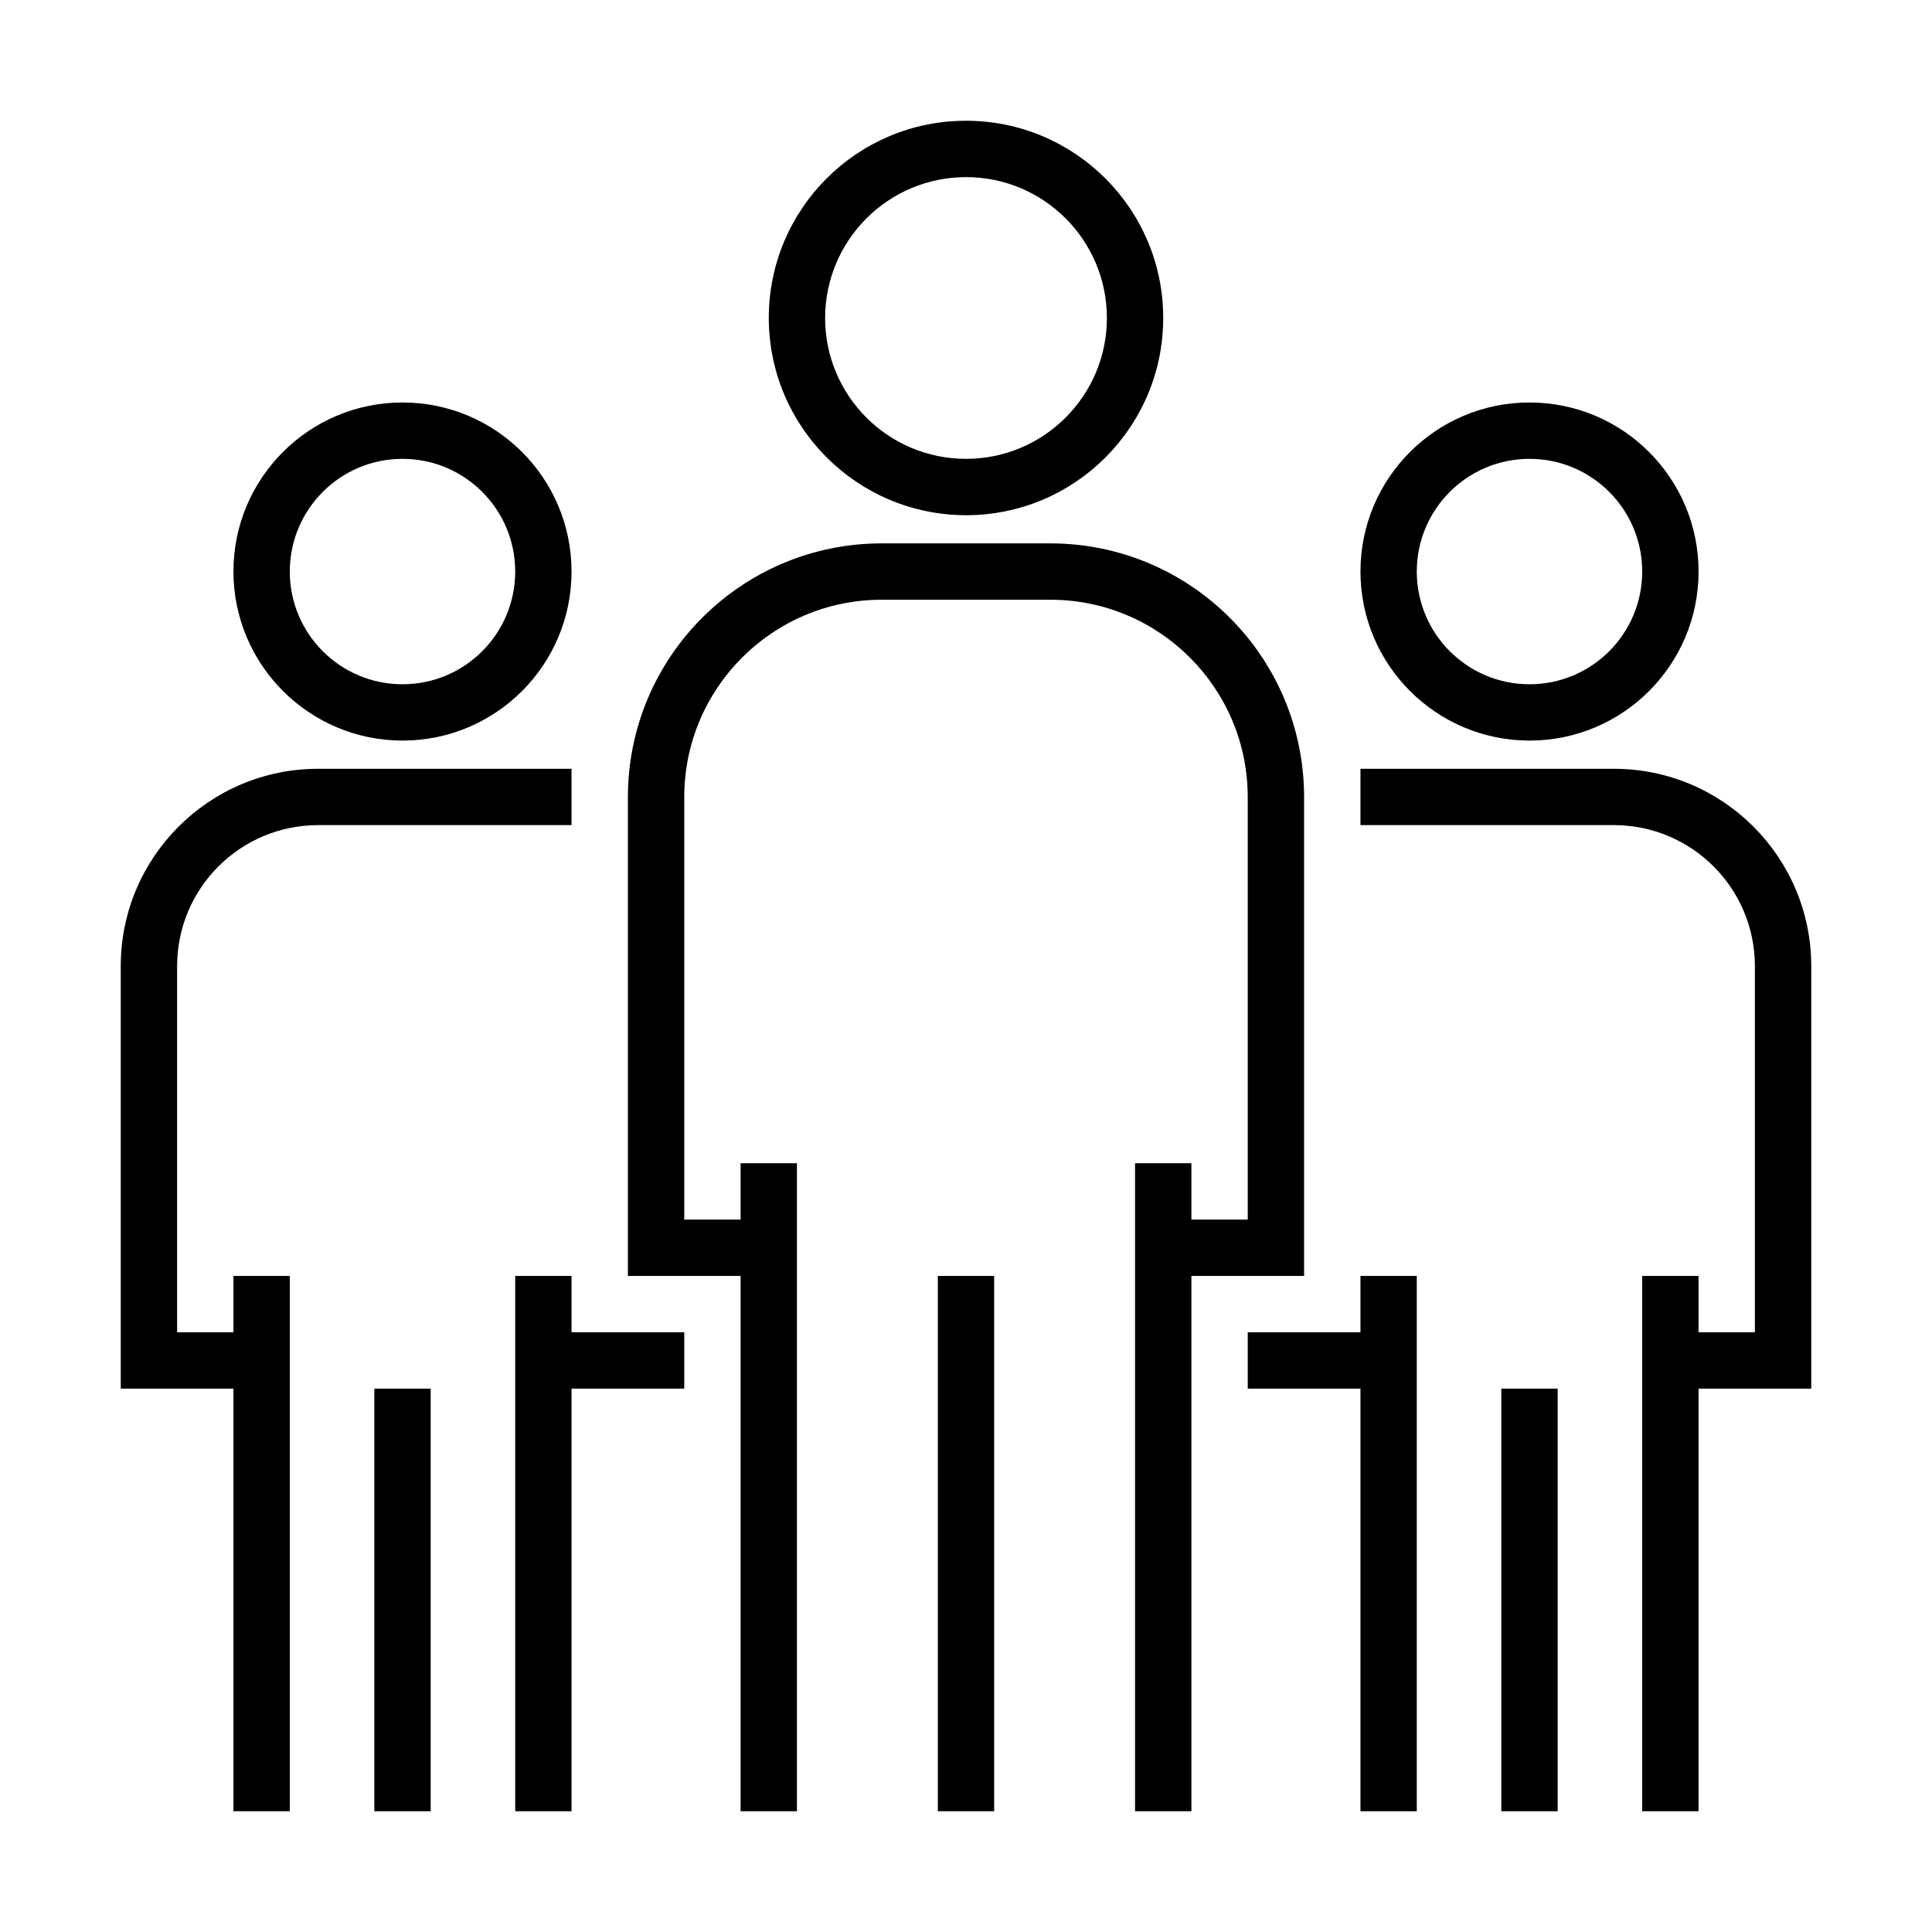 <svg width="52" height="52" viewBox="0 0 52 52" fill="none" xmlns="http://www.w3.org/2000/svg">
<g id="Stuff">
<g id="Union">
<path fill-rule="evenodd" clip-rule="evenodd" d="M20.692 8.558C20.692 5.627 23.068 3.25 26 3.25C28.932 3.25 31.308 5.627 31.308 8.558C31.308 11.49 28.932 13.867 26 13.867C23.07 13.863 20.695 11.489 20.692 8.558ZM22.208 8.558C22.208 10.652 23.906 12.35 26 12.35C28.094 12.35 29.792 10.652 29.792 8.558C29.792 6.464 28.094 4.767 26 4.767C23.907 4.769 22.211 6.465 22.208 8.558Z" fill="black"/>
<path d="M16.9 21.45C16.904 17.682 19.957 14.629 23.725 14.625H28.275C32.043 14.629 35.096 17.682 35.1 21.45V34.342H32.067V48.75H30.55V31.308H32.067V32.825H33.583V21.45C33.58 18.52 31.205 16.145 28.275 16.142H23.725C20.795 16.145 18.42 18.52 18.417 21.45V32.825H19.933V31.308H21.45V48.75H19.933V34.342H16.9V21.45Z" fill="black"/>
<path d="M26.758 48.75V34.342H25.242V48.75H26.758Z" fill="black"/>
<path fill-rule="evenodd" clip-rule="evenodd" d="M36.617 15.383C36.617 12.87 38.654 10.833 41.167 10.833C43.68 10.833 45.717 12.87 45.717 15.383C45.717 17.896 43.68 19.933 41.167 19.933C38.655 19.931 36.619 17.895 36.617 15.383ZM38.133 15.383C38.133 17.059 39.491 18.417 41.167 18.417C42.842 18.417 44.2 17.059 44.2 15.383C44.2 13.708 42.842 12.35 41.167 12.35C39.491 12.35 38.133 13.708 38.133 15.383Z" fill="black"/>
<path d="M36.617 20.692H43.442C46.372 20.695 48.747 23.07 48.75 26V37.375H45.717V48.75H44.2V34.342H45.717V35.858H47.233V26C47.231 23.907 45.535 22.211 43.442 22.208H36.617V20.692Z" fill="black"/>
<path d="M36.617 35.858V34.342H38.133V48.75H36.617V37.375H33.583V35.858H36.617Z" fill="black"/>
<path d="M41.925 37.375V48.75H40.408V37.375H41.925Z" fill="black"/>
<path fill-rule="evenodd" clip-rule="evenodd" d="M10.833 10.833C8.32 10.833 6.283 12.87 6.283 15.383C6.286 17.895 8.321 19.931 10.833 19.933C13.346 19.933 15.383 17.896 15.383 15.383C15.383 12.87 13.346 10.833 10.833 10.833ZM10.833 18.417C9.158 18.417 7.8 17.059 7.8 15.383C7.8 13.708 9.158 12.35 10.833 12.35C12.509 12.35 13.867 13.708 13.867 15.383C13.867 17.059 12.509 18.417 10.833 18.417Z" fill="black"/>
<path d="M8.558 20.692C5.628 20.695 3.253 23.07 3.25 26V37.375H6.283V48.75H7.8V34.342H6.283V35.858H4.767V26C4.769 23.907 6.465 22.211 8.558 22.208H15.383V20.692H8.558Z" fill="black"/>
<path d="M15.383 35.858V34.342H13.867V48.75H15.383V37.375H18.417V35.858H15.383Z" fill="black"/>
<path d="M11.592 37.375H10.075V48.75H11.592V37.375Z" fill="black"/>
</g>
</g>
</svg>
